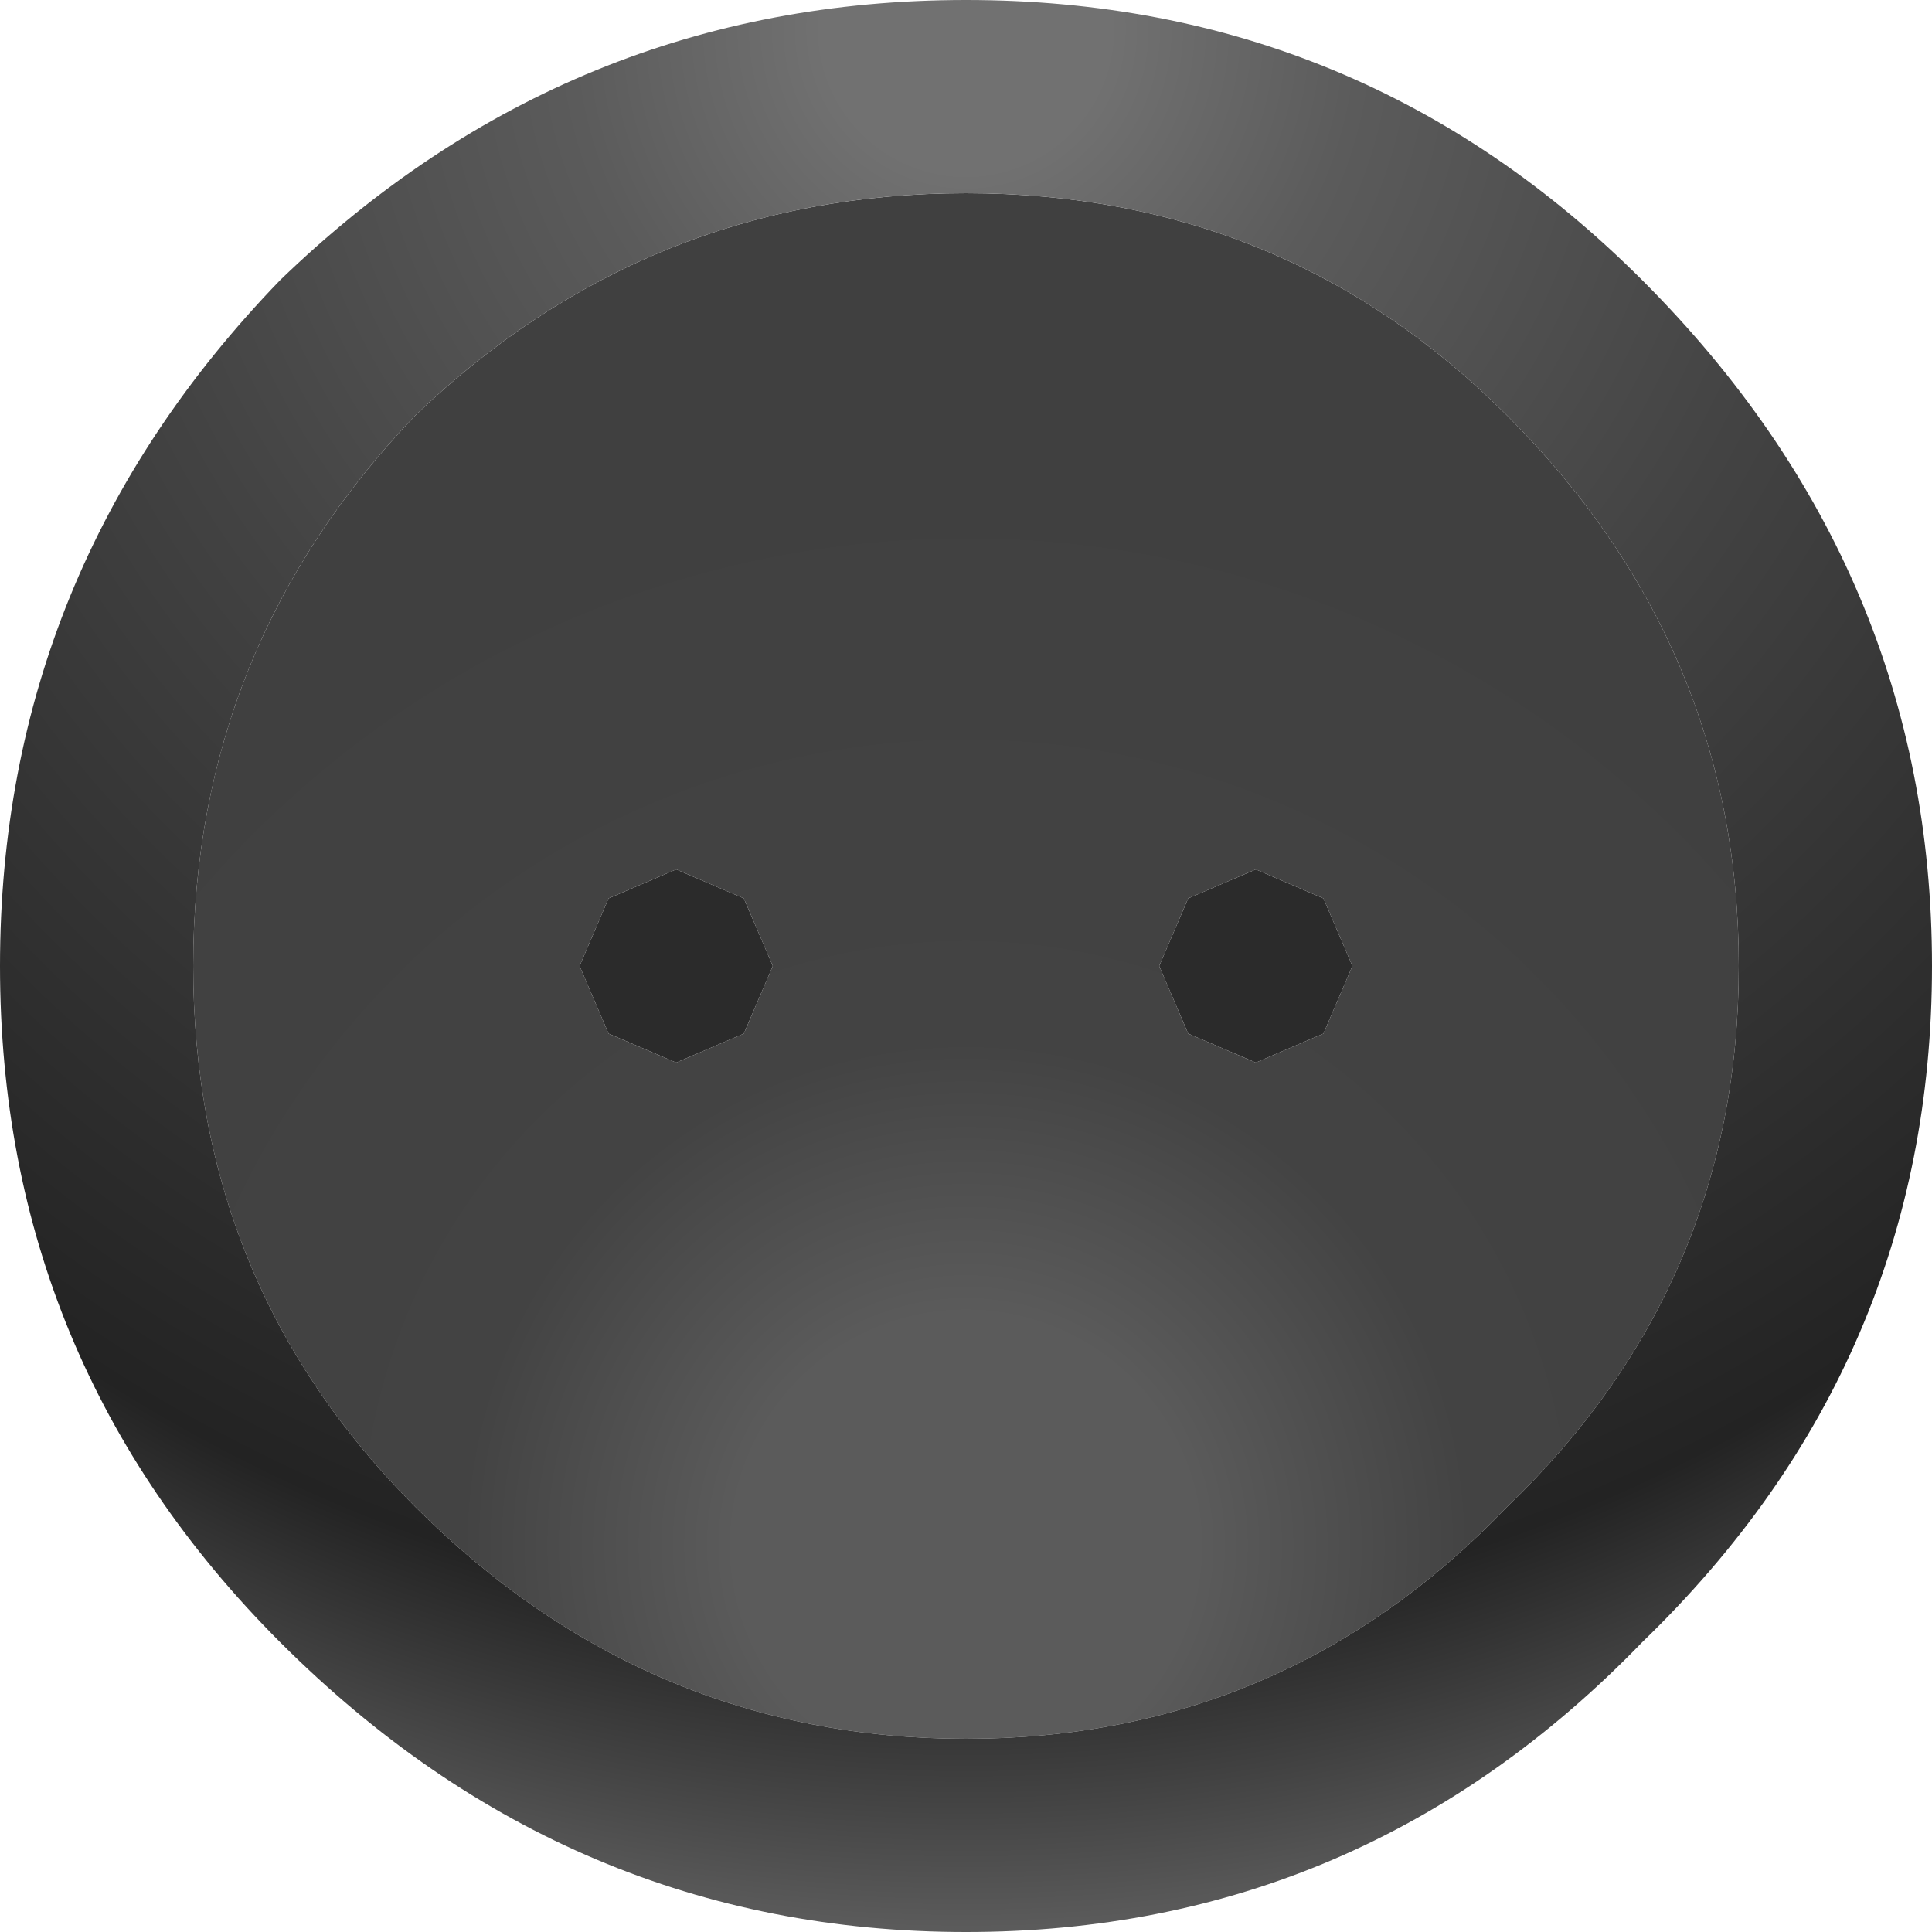 <?xml version="1.0" encoding="UTF-8" standalone="no"?>
<svg xmlns:xlink="http://www.w3.org/1999/xlink" height="10.0px" width="10.0px" xmlns="http://www.w3.org/2000/svg">
  <g transform="matrix(1.0, 0.0, 0.0, 1.0, 5.0, 5.0)">
    <path d="M1.85 -0.35 L2.0 0.0 1.85 0.35 1.5 0.5 1.15 0.35 1.0 0.0 1.15 -0.35 1.5 -0.5 1.85 -0.35 M-1.15 -0.35 L-1.0 0.0 -1.15 0.35 -1.5 0.5 -1.85 0.35 -2.0 0.0 -1.85 -0.35 -1.5 -0.5 -1.15 -0.35" fill="#2b2b2b" fill-rule="evenodd" stroke="none"/>
    <path d="M2.8 -2.85 Q4.0 -1.65 4.0 0.0 4.0 1.65 2.8 2.8 1.65 4.0 0.0 4.0 -1.65 4.0 -2.85 2.8 -4.0 1.65 -4.0 0.0 -4.0 -1.65 -2.85 -2.85 -1.65 -4.0 0.0 -4.0 1.65 -4.0 2.8 -2.85 M-1.15 -0.35 L-1.5 -0.5 -1.85 -0.35 -2.0 0.0 -1.85 0.35 -1.5 0.5 -1.15 0.35 -1.0 0.0 -1.15 -0.35 M1.85 -0.35 L1.5 -0.5 1.15 -0.35 1.0 0.0 1.15 0.35 1.5 0.5 1.85 0.35 2.0 0.0 1.85 -0.35" fill="url(#gradient0)" fill-rule="evenodd" stroke="none"/>
    <path d="M2.8 -2.85 Q1.65 -4.0 0.0 -4.0 -1.65 -4.0 -2.85 -2.85 -4.0 -1.65 -4.0 0.0 -4.0 1.65 -2.85 2.8 -1.65 4.0 0.0 4.0 1.65 4.0 2.8 2.8 4.0 1.65 4.0 0.0 4.0 -1.65 2.8 -2.85 M3.5 -3.55 Q5.0 -2.05 5.0 0.0 5.0 2.05 3.5 3.5 2.05 5.0 0.0 5.0 -2.05 5.0 -3.55 3.5 -5.0 2.05 -5.0 0.0 -5.0 -2.05 -3.55 -3.55 -2.05 -5.0 0.0 -5.0 2.05 -5.0 3.5 -3.55" fill="url(#gradient1)" fill-rule="evenodd" stroke="none"/>
  </g>
  <defs>
    <radialGradient cx="0" cy="0" gradientTransform="matrix(0.007, 0.0, 0.0, 0.007, 0.0, 3.0)" gradientUnits="userSpaceOnUse" id="gradient0" r="819.2" spreadMethod="pad">
      <stop offset="0.208" stop-color="#5b5b5b"/>
      <stop offset="0.455" stop-color="#434343"/>
      <stop offset="1.0" stop-color="#404040"/>
    </radialGradient>
    <radialGradient cx="0" cy="0" gradientTransform="matrix(0.012, 0.0, 0.0, 0.012, 0.0, -4.85)" gradientUnits="userSpaceOnUse" id="gradient1" r="819.2" spreadMethod="pad">
      <stop offset="0.075" stop-color="#717171"/>
      <stop offset="0.208" stop-color="#5b5b5b"/>
      <stop offset="0.455" stop-color="#434343"/>
      <stop offset="0.843" stop-color="#232323"/>
      <stop offset="1.0" stop-color="#5b5b5b"/>
    </radialGradient>
  </defs>
</svg>
